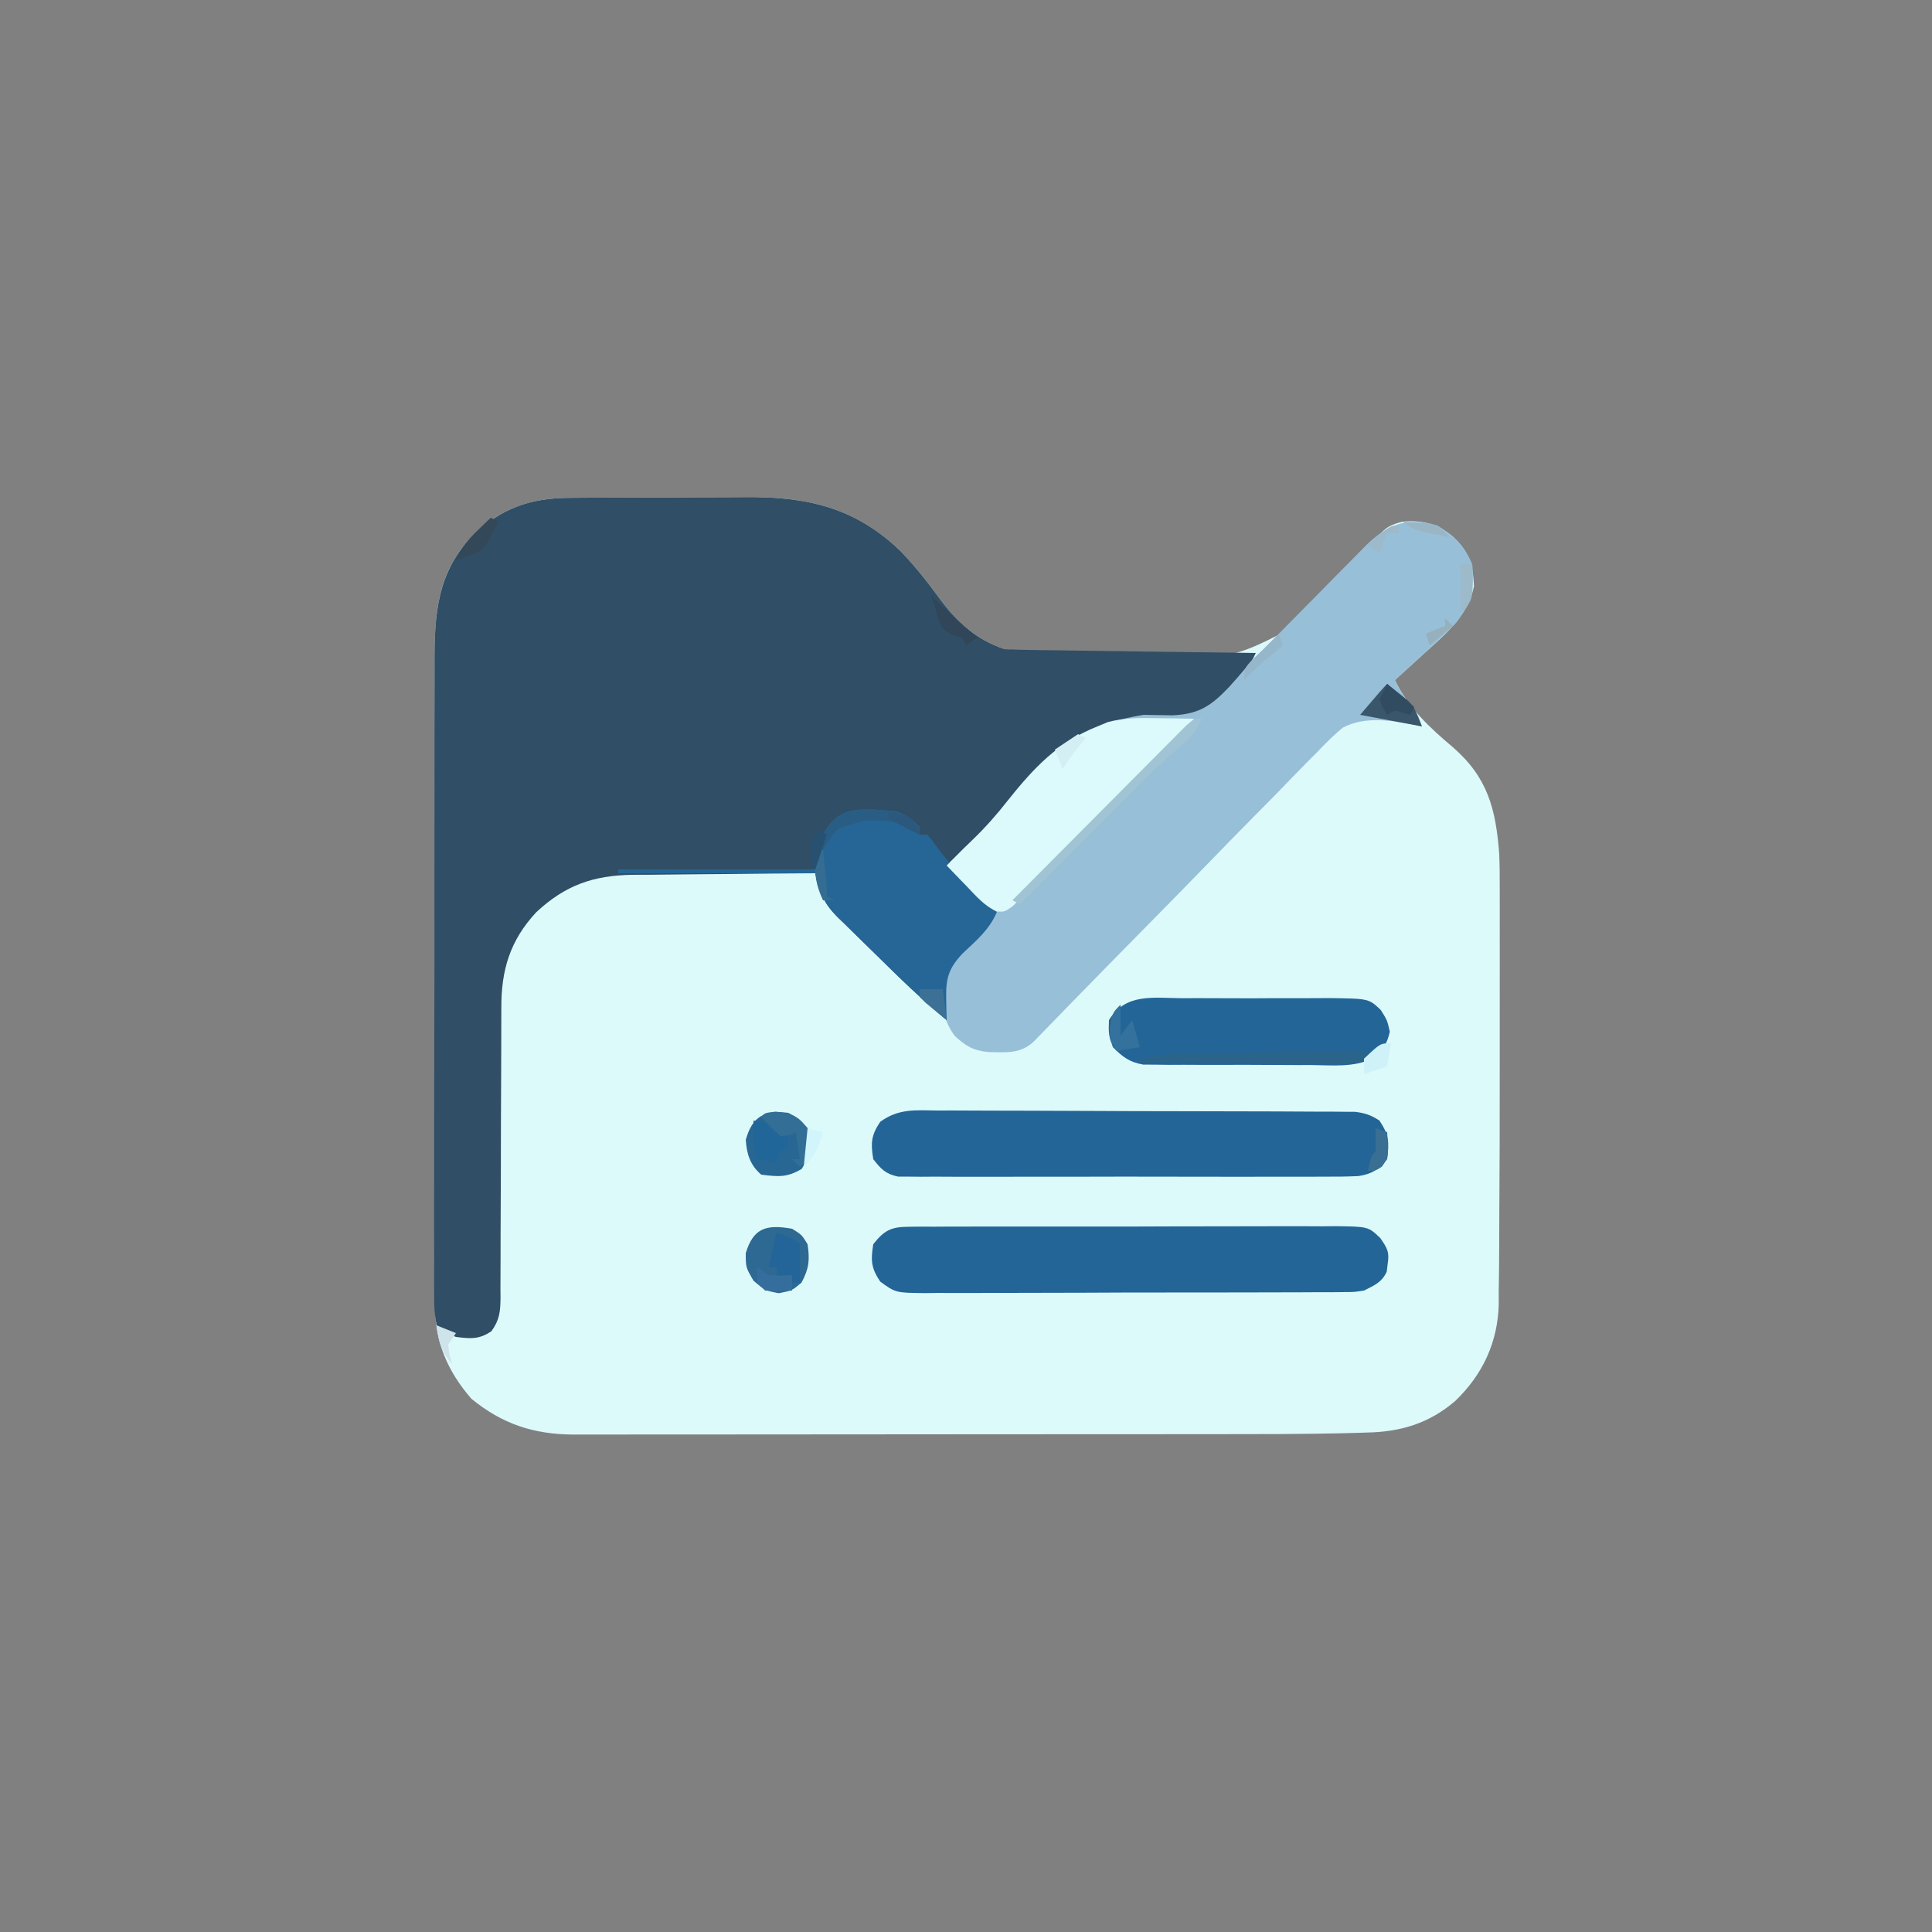 <?xml version="1.0" encoding="UTF-8"?>
<svg version="1.1" xmlns="http://www.w3.org/2000/svg" width="500" height="500">
<rect width="100%" height="100%" fill="#808080" stroke="none"/>
<path d="M0 0 C1.262 -0.01 2.524 -0.019 3.825 -0.029 C5.197 -0.034 6.569 -0.038 7.941 -0.042 C8.639 -0.045 9.336 -0.048 10.055 -0.051 C13.752 -0.066 17.448 -0.075 21.145 -0.079 C24.932 -0.085 28.718 -0.109 32.505 -0.137 C35.443 -0.156 38.382 -0.161 41.32 -0.162 C42.714 -0.165 44.108 -0.173 45.502 -0.187 C61.486 -0.328 73.92 2.463 85.656 13.724 C89.37 17.565 92.561 21.62 95.719 25.911 C100.314 32.15 105.223 36.683 112.656 39.161 C123.171 40.444 133.824 40.826 144.406 41.161 C145.172 41.186 145.938 41.211 146.727 41.236 C171.73 42.017 171.73 42.017 193.088 30.282 C198.864 24.514 203.838 18.052 208.306 11.234 C210.705 8.098 211.89 7.091 215.656 6.161 C220.749 5.729 224.639 6.713 228.594 9.974 C232.785 13.828 233.859 17.183 234.117 22.868 C232.594 30.443 226.887 35.164 221.406 40.099 C220.661 40.782 219.916 41.466 219.148 42.171 C217.325 43.842 215.494 45.505 213.656 47.161 C217.094 54.325 222.647 59.476 228.656 64.536 C237.672 72.395 239.766 80.482 240.656 92.161 C240.78 95.361 240.793 98.555 240.785 101.756 C240.788 103.11 240.788 103.11 240.791 104.491 C240.795 107.452 240.792 110.412 240.789 113.372 C240.789 115.465 240.79 117.559 240.792 119.652 C240.793 124.042 240.791 128.431 240.786 132.82 C240.782 137.265 240.782 141.71 240.786 146.155 C240.8 159.618 240.767 173.079 240.672 186.541 C240.657 188.98 240.651 191.419 240.648 193.858 C240.642 197.744 240.588 201.628 240.523 205.513 C240.526 206.557 240.529 207.602 240.533 208.678 C240.276 218.509 236.416 226.823 229.344 233.661 C222.616 239.505 215.132 241.754 206.38 241.902 C205.516 241.931 204.652 241.959 203.762 241.989 C201.06 242.07 198.359 242.12 195.656 242.161 C194.407 242.183 194.407 242.183 193.132 242.205 C187.113 242.299 181.096 242.308 175.077 242.306 C173.109 242.309 171.14 242.313 169.171 242.317 C163.893 242.325 158.615 242.328 153.337 242.328 C150.031 242.329 146.726 242.331 143.42 242.334 C131.869 242.343 120.317 242.347 108.765 242.346 C98.023 242.346 87.282 242.356 76.54 242.372 C67.281 242.385 58.023 242.391 48.765 242.39 C43.25 242.39 37.735 242.393 32.221 242.403 C27.045 242.413 21.87 242.413 16.695 242.406 C14.801 242.405 12.906 242.407 11.012 242.413 C8.419 242.421 5.827 242.416 3.234 242.408 C2.492 242.414 1.75 242.419 0.985 242.424 C-9.254 242.357 -17.346 239.696 -25.344 233.161 C-31.439 226.152 -34.81 218.46 -34.732 209.18 C-34.737 208.406 -34.742 207.632 -34.748 206.834 C-34.762 204.256 -34.755 201.678 -34.748 199.1 C-34.754 197.245 -34.761 195.389 -34.769 193.534 C-34.787 188.505 -34.786 183.476 -34.78 178.447 C-34.777 174.243 -34.783 170.038 -34.789 165.834 C-34.803 155.909 -34.801 145.985 -34.79 136.061 C-34.779 125.839 -34.793 115.617 -34.819 105.395 C-34.842 96.606 -34.848 87.817 -34.842 79.028 C-34.839 73.784 -34.841 68.541 -34.859 63.297 C-34.874 58.363 -34.87 53.428 -34.851 48.494 C-34.848 46.689 -34.851 44.884 -34.861 43.08 C-34.93 30.326 -34.387 19.506 -25.067 9.81 C-17.654 2.716 -10.151 0.063 0 0 Z " fill="#DDFAFB" transform="translate(147.344,128.839)"/>
<path d="M0 0 C1.262 -0.01 2.524 -0.019 3.825 -0.029 C5.197 -0.034 6.569 -0.038 7.941 -0.042 C8.639 -0.045 9.336 -0.048 10.055 -0.051 C13.752 -0.066 17.448 -0.075 21.145 -0.079 C24.932 -0.085 28.718 -0.109 32.505 -0.137 C35.443 -0.156 38.382 -0.161 41.32 -0.162 C42.714 -0.165 44.108 -0.173 45.502 -0.187 C61.486 -0.328 73.92 2.463 85.656 13.724 C89.37 17.565 92.561 21.62 95.719 25.911 C100.314 32.15 105.223 36.683 112.656 39.161 C114.756 39.279 116.86 39.338 118.963 39.366 C120.265 39.386 121.566 39.406 122.906 39.427 C124.327 39.444 125.747 39.461 127.168 39.478 C128.621 39.498 130.074 39.519 131.527 39.541 C135.349 39.596 139.171 39.645 142.994 39.693 C146.895 39.744 150.796 39.799 154.697 39.854 C162.35 39.962 170.003 40.063 177.656 40.161 C174.564 46.615 169.952 52.576 163.656 56.161 C158.453 57.599 153.098 57.61 147.734 57.841 C134.511 58.443 126.205 65.148 117.508 74.462 C114.886 77.37 112.349 80.344 109.816 83.329 C106.343 87.38 102.866 90.875 98.656 94.161 C102.461 98.721 106.406 103.012 110.656 107.161 C108.732 111.763 105.311 114.566 101.75 117.942 C98.037 121.877 97.403 124.532 97.531 129.911 C97.549 130.896 97.567 131.881 97.586 132.896 C97.609 133.643 97.632 134.391 97.656 135.161 C91.292 129.921 85.412 124.205 79.557 118.412 C78.411 117.283 77.26 116.159 76.104 115.041 C74.415 113.407 72.743 111.757 71.074 110.103 C70.559 109.611 70.045 109.119 69.515 108.612 C65.877 104.952 64.695 102.074 63.656 97.161 C56.379 97.199 49.103 97.259 41.827 97.345 C38.447 97.384 35.068 97.417 31.688 97.432 C27.793 97.454 23.899 97.5 20.004 97.552 C18.803 97.553 17.603 97.554 16.366 97.555 C6.132 97.732 -1.04 100.245 -8.555 107.235 C-15.357 114.557 -17.649 122.223 -17.599 132.041 C-17.605 133.349 -17.605 133.349 -17.61 134.684 C-17.617 136.569 -17.62 138.455 -17.618 140.341 C-17.617 143.325 -17.63 146.309 -17.647 149.293 C-17.694 157.774 -17.718 166.255 -17.725 174.737 C-17.73 179.931 -17.754 185.125 -17.79 190.319 C-17.8 192.297 -17.802 194.276 -17.797 196.254 C-17.79 199.017 -17.807 201.778 -17.83 204.541 C-17.822 205.358 -17.813 206.176 -17.805 207.019 C-17.857 210.592 -18.038 212.738 -20.161 215.673 C-23.358 217.852 -25.559 217.626 -29.344 217.161 C-32.027 216.095 -32.027 216.095 -34.344 214.161 C-34.857 211.494 -35.017 209.448 -34.972 206.775 C-34.979 206.017 -34.986 205.258 -34.994 204.477 C-35.011 201.927 -34.993 199.379 -34.975 196.829 C-34.98 195.004 -34.988 193.179 -34.997 191.354 C-35.015 186.389 -35.002 181.424 -34.983 176.458 C-34.966 171.26 -34.975 166.061 -34.98 160.863 C-34.985 152.123 -34.969 143.384 -34.941 134.644 C-34.909 124.556 -34.909 114.469 -34.926 104.381 C-34.942 94.669 -34.935 84.958 -34.918 75.246 C-34.911 71.119 -34.912 66.991 -34.92 62.864 C-34.927 57.992 -34.915 53.12 -34.888 48.248 C-34.881 46.465 -34.881 44.683 -34.888 42.901 C-34.934 30.237 -34.267 19.381 -25.067 9.81 C-17.654 2.716 -10.151 0.063 0 0 Z " fill="#304E65" transform="translate(147.344,128.839)"/>
<path d="M0 0 C4.145 2.546 7.148 5.462 9 10 C9.609 16.19 8.727 19.894 5 25 C2.391 27.807 -0.403 30.375 -3.25 32.938 C-3.995 33.621 -4.74 34.305 -5.508 35.01 C-7.331 36.681 -9.162 38.344 -11 40 C-9.815 42.503 -8.695 44.379 -6.938 46.562 C-5 49 -5 49 -4 52 C-4.696 51.846 -5.393 51.692 -6.11 51.534 C-12.213 50.406 -18.854 49.321 -24.516 52.343 C-26.914 54.327 -29.025 56.426 -31.155 58.695 C-31.973 59.513 -32.791 60.33 -33.634 61.173 C-36.312 63.866 -38.942 66.601 -41.574 69.34 C-43.431 71.224 -45.291 73.105 -47.154 74.983 C-51.541 79.415 -55.894 83.879 -60.235 88.356 C-65.662 93.949 -71.13 99.501 -76.6 105.053 C-82.178 110.717 -87.753 116.384 -93.3 122.08 C-94.141 122.942 -94.982 123.804 -95.848 124.692 C-97.422 126.308 -98.995 127.925 -100.565 129.545 C-101.256 130.253 -101.946 130.961 -102.658 131.691 C-103.559 132.619 -103.559 132.619 -104.478 133.565 C-107.934 136.824 -111.709 136.331 -116.234 136.277 C-120.137 135.886 -122.172 134.686 -125 132 C-128.311 127.254 -128.876 122.62 -128 117 C-125.128 111.006 -119.745 106.562 -115 102 C-116.587 98.097 -119.134 95.665 -122.125 92.75 C-123.49 91.412 -123.49 91.412 -124.883 90.047 C-125.581 89.371 -126.28 88.696 -127 88 C-122.388 83.373 -122.388 83.373 -120.262 81.332 C-116.93 78.116 -113.974 74.778 -111.125 71.125 C-101.393 58.829 -91.789 51.455 -76 49 C-73.521 49.037 -71.042 49.079 -68.562 49.125 C-61.621 48.825 -58.479 46.598 -53.875 41.75 C-52.387 40.109 -50.934 38.453 -49.523 36.745 C-47.459 34.381 -45.229 32.209 -43 30 C-41.948 28.935 -40.898 27.869 -39.85 26.802 C-36.743 23.642 -33.627 20.491 -30.507 17.343 C-29.166 15.986 -27.828 14.628 -26.493 13.266 C-24.554 11.292 -22.606 9.327 -20.656 7.363 C-20.063 6.755 -19.471 6.147 -18.86 5.52 C-13.121 -0.221 -8.028 -2.374 0 0 Z " fill="#98BFD8" transform="translate(372,136)"/>
<path d="M0 0 C1.042 -0.013 2.083 -0.025 3.156 -0.039 C4.294 -0.032 5.431 -0.026 6.603 -0.019 C8.406 -0.032 8.406 -0.032 10.245 -0.045 C13.539 -0.064 16.832 -0.064 20.125 -0.056 C22.876 -0.05 25.627 -0.058 28.378 -0.065 C34.869 -0.082 41.36 -0.078 47.851 -0.062 C54.544 -0.045 61.236 -0.061 67.929 -0.093 C73.678 -0.12 79.428 -0.127 85.177 -0.118 C88.61 -0.114 92.042 -0.116 95.474 -0.136 C99.303 -0.158 103.13 -0.139 106.958 -0.116 C108.661 -0.134 108.661 -0.134 110.398 -0.152 C118.95 -0.048 118.95 -0.048 122.06 2.921 C123.888 5.578 124.473 6.513 123.97 9.64 C123.89 10.302 123.81 10.965 123.728 11.647 C122.414 14.426 120.548 15.141 117.845 16.515 C115.339 16.898 115.339 16.898 112.646 16.909 C111.62 16.92 110.594 16.932 109.536 16.943 C108.421 16.941 107.306 16.938 106.158 16.935 C104.975 16.943 103.792 16.952 102.574 16.96 C99.338 16.98 96.103 16.985 92.867 16.984 C90.164 16.983 87.46 16.992 84.756 17 C78.377 17.019 71.998 17.022 65.619 17.016 C59.042 17.009 52.466 17.032 45.89 17.069 C40.238 17.1 34.586 17.111 28.934 17.107 C25.561 17.105 22.188 17.111 18.815 17.135 C15.054 17.157 11.294 17.148 7.533 17.13 C5.86 17.15 5.86 17.15 4.154 17.17 C-3.364 17.088 -3.364 17.088 -7.35 14.199 C-9.722 10.672 -9.837 8.684 -9.155 4.515 C-6.337 0.924 -4.525 0.014 0 0 Z " fill="#236597" transform="translate(235.155,317.485)"/>
<path d="M0 0 C1.184 -0.004 2.368 -0.008 3.589 -0.012 C6.829 -0.018 10.067 -0.001 13.307 0.027 C16.701 0.05 20.094 0.047 23.487 0.048 C29.184 0.052 34.881 0.076 40.578 0.112 C47.162 0.154 53.746 0.172 60.331 0.175 C67.345 0.179 74.36 0.197 81.374 0.222 C83.394 0.228 85.413 0.232 87.433 0.235 C91.196 0.244 94.959 0.266 98.723 0.293 C100.4 0.294 100.4 0.294 102.112 0.295 C103.137 0.305 104.162 0.315 105.218 0.325 C106.552 0.332 106.552 0.332 107.913 0.339 C110.524 0.624 112.098 1.176 114.297 2.599 C116.785 6.332 116.839 8.184 116.297 12.599 C114.117 15.275 112.3 16.448 108.868 16.966 C105.708 17.122 102.573 17.14 99.41 17.117 C97.604 17.127 97.604 17.127 95.762 17.138 C92.468 17.153 89.176 17.149 85.882 17.137 C82.433 17.127 78.983 17.136 75.534 17.142 C69.743 17.149 63.952 17.14 58.161 17.121 C51.467 17.099 44.774 17.106 38.081 17.128 C32.331 17.146 26.58 17.149 20.83 17.138 C17.397 17.132 13.964 17.131 10.531 17.145 C6.705 17.158 2.88 17.139 -0.946 17.117 C-2.652 17.129 -2.652 17.129 -4.392 17.141 C-5.954 17.125 -5.954 17.125 -7.548 17.107 C-8.453 17.106 -9.357 17.104 -10.289 17.103 C-13.502 16.433 -14.7 15.153 -16.703 12.599 C-17.386 8.431 -17.269 6.442 -14.9 2.914 C-10.101 -0.561 -5.785 -0.077 0 0 Z " fill="#236597" transform="translate(242.703,287.401)"/>
<path d="M0 0 C2.779 1.015 3.876 1.876 6 4 C6 4.66 6 5.32 6 6 C6.66 6 7.32 6 8 6 C9.34 7.582 9.34 7.582 10.938 9.812 C15.413 15.767 20.66 20.834 26 26 C24.076 30.601 20.655 33.405 17.094 36.781 C13.381 40.716 12.747 43.371 12.875 48.75 C12.893 49.735 12.911 50.72 12.93 51.734 C12.953 52.482 12.976 53.23 13 54 C6.636 48.76 0.756 43.044 -5.099 37.251 C-6.245 36.122 -7.396 34.998 -8.552 33.88 C-10.241 32.246 -11.913 30.596 -13.582 28.941 C-14.097 28.45 -14.611 27.958 -15.141 27.451 C-19.031 23.538 -19.337 21.82 -21 16 C-37.83 16 -54.66 16 -72 16 C-72 15.67 -72 15.34 -72 15 C-55.17 15 -38.34 15 -21 15 C-20.34 12.03 -19.68 9.06 -19 6 C-14.984 -2.032 -8.217 -0.699 0 0 Z " fill="#256696" transform="translate(232,210)"/>
<path d="M0 0 C0.879 0.009 1.758 0.018 2.664 0.027 C4.818 0.051 6.971 0.087 9.125 0.125 C1.492 9.304 -7.07 17.62 -15.479 26.08 C-17.504 28.117 -19.521 30.162 -21.531 32.213 C-23.972 34.703 -26.424 37.18 -28.885 39.649 C-30.272 41.045 -31.646 42.453 -33.02 43.862 C-33.861 44.7 -34.702 45.539 -35.569 46.402 C-36.306 47.147 -37.043 47.892 -37.802 48.66 C-39.875 50.125 -39.875 50.125 -41.969 50.014 C-45.103 48.552 -47.275 46.032 -49.625 43.562 C-50.132 43.042 -50.638 42.522 -51.16 41.986 C-52.405 40.706 -53.641 39.416 -54.875 38.125 C-50.263 33.498 -50.263 33.498 -48.137 31.457 C-44.805 28.241 -41.849 24.903 -39 21.25 C-32.323 12.813 -26.025 6.143 -15.875 2.125 C-14.989 1.755 -14.104 1.385 -13.191 1.004 C-8.742 -0.175 -4.579 -0.09 0 0 Z " fill="#DCF9FB" transform="translate(299.875,185.875)"/>
<path d="M0 0 C1.371 -0.003 2.742 -0.008 4.113 -0.014 C6.981 -0.022 9.849 -0.011 12.717 0.012 C16.386 0.041 20.053 0.024 23.722 -0.006 C26.551 -0.024 29.381 -0.018 32.21 -0.005 C34.218 -0 36.226 -0.015 38.234 -0.031 C48.354 0.1 48.354 0.1 51.449 3.018 C53.125 5.664 53.125 5.664 53.812 8.664 C53.048 12.001 51.953 13.507 49.271 15.614 C44.455 17.97 38.833 17.348 33.59 17.293 C31.623 17.297 31.623 17.297 29.616 17.3 C26.848 17.303 24.08 17.289 21.312 17.261 C17.772 17.227 14.234 17.233 10.694 17.252 C7.305 17.265 3.916 17.246 0.527 17.23 C-0.74 17.235 -2.008 17.24 -3.314 17.245 C-4.496 17.23 -5.677 17.214 -6.895 17.198 C-7.931 17.191 -8.968 17.185 -10.036 17.179 C-13.63 16.527 -15.303 15.219 -17.875 12.664 C-19 9.227 -19 9.227 -18.875 5.664 C-14.574 -1.365 -7.492 -0.058 0 0 Z " fill="#236597" transform="translate(305.875,258.336)"/>
<path d="M0 0 C2.5 1.562 2.5 1.562 4 4 C4.597 8.103 4.389 10.268 2.438 13.938 C0 16 0 16 -3.438 16.688 C-7 16 -7 16 -10 13.438 C-12 10 -12 10 -12 6.312 C-10.028 -0.221 -6.678 -1.182 0 0 Z " fill="#2D6993" transform="translate(205,318)"/>
<path d="M0 0 C2.875 1.5 2.875 1.5 5 4 C5.942 7.999 5.611 10.981 3.5 14.5 C-0.287 16.772 -2.612 16.557 -7 16 C-9.878 13.493 -10.725 10.763 -11 7 C-9.303 0.92 -6.189 -0.743 0 0 Z " fill="#286794" transform="translate(204,288)"/>
<path d="M0 0 C-3.427 2.285 -4.639 2.245 -8.665 2.227 C-9.826 2.227 -10.987 2.227 -12.183 2.227 C-13.436 2.216 -14.689 2.206 -15.98 2.195 C-17.264 2.192 -18.547 2.19 -19.869 2.187 C-23.277 2.179 -26.685 2.159 -30.093 2.137 C-33.571 2.117 -37.05 2.108 -40.529 2.098 C-47.353 2.076 -54.176 2.042 -61 2 C-61 1.67 -61 1.34 -61 1 C-57.531 0.223 -54.275 -0.148 -50.722 -0.221 C-49.181 -0.256 -49.181 -0.256 -47.608 -0.291 C-46.509 -0.311 -45.41 -0.331 -44.277 -0.352 C-43.14 -0.375 -42.002 -0.398 -40.83 -0.422 C-38.429 -0.469 -36.027 -0.515 -33.626 -0.558 C-29.948 -0.625 -26.27 -0.703 -22.592 -0.781 C-20.258 -0.826 -17.924 -0.87 -15.59 -0.914 C-13.938 -0.95 -13.938 -0.95 -12.253 -0.986 C-11.229 -1.003 -10.204 -1.02 -9.148 -1.038 C-7.798 -1.063 -7.798 -1.063 -6.421 -1.089 C-4.126 -1.005 -2.195 -0.651 0 0 Z " fill="#2B648A" transform="translate(356,273)"/>
<path d="M0 0 C-1.38 3.197 -2.888 5.002 -5.57 7.201 C-10.249 11.165 -14.556 15.429 -18.875 19.777 C-19.685 20.589 -20.495 21.4 -21.329 22.236 C-23.889 24.801 -26.444 27.369 -29 29.938 C-30.746 31.688 -32.492 33.439 -34.238 35.189 C-38.495 39.457 -42.749 43.727 -47 48 C-47.66 47.67 -48.32 47.34 -49 47 C-42.912 40.866 -36.819 34.738 -30.72 28.616 C-27.887 25.773 -25.057 22.929 -22.231 20.081 C-19.506 17.334 -16.776 14.591 -14.042 11.853 C-12.998 10.805 -11.956 9.755 -10.916 8.704 C-9.462 7.236 -8.003 5.775 -6.542 4.314 C-5.711 3.48 -4.88 2.645 -4.025 1.784 C-2 0 -2 0 0 0 Z " fill="#A1C4D4" transform="translate(311,186)"/>
<path d="M0 0 C1.135 0.883 2.258 1.782 3.375 2.688 C4.001 3.186 4.628 3.685 5.273 4.199 C7 6 7 6 9 11 C3.72 10.01 -1.56 9.02 -7 8 C-1.125 1.125 -1.125 1.125 0 0 Z " fill="#39566A" transform="translate(359,177)"/>
<path d="M0 0 C4.875 1.875 4.875 1.875 6 3 C6.072 4.686 6.084 6.375 6.062 8.062 C6.053 8.982 6.044 9.901 6.035 10.848 C6.024 11.558 6.012 12.268 6 13 C3 13 3 13 0 11 C0 10.34 0 9.68 0 9 C-0.66 9 -1.32 9 -2 9 C-1.412 5.976 -0.773 2.982 0 0 Z " fill="#236598" transform="translate(201,319)"/>
<path d="M0 0 C3.776 0.524 6.224 1.327 9 4 C9 4.99 9 5.98 9 7 C8.01 7.495 8.01 7.495 7 8 C6.67 8.99 6.34 9.98 6 11 C4.35 10.67 2.7 10.34 1 10 C-0.158 6.527 -0.069 3.639 0 0 Z " fill="#216698" transform="translate(195,290)"/>
<path d="M0 0 C2.774 1.019 3.877 1.877 6 4 C6 4.66 6 5.32 6 6 C2.125 4.125 2.125 4.125 1 3 C-7.505 1.855 -7.505 1.855 -15.262 4.562 C-16.718 6.312 -17.926 7.995 -19 10 C-19.33 9.34 -19.66 8.68 -20 8 C-16.002 -1.595 -9.419 -0.906 0 0 Z " fill="#295D84" transform="translate(232,210)"/>
<path d="M0 0 C4.106 0.395 5.578 1.169 8.25 4.312 C8.806 7.214 8.59 9.305 8.25 12.312 C7.59 12.973 6.93 13.633 6.25 14.312 C5.59 13.652 4.93 12.992 4.25 12.312 C4.91 12.312 5.57 12.312 6.25 12.312 C5.92 10.002 5.59 7.692 5.25 5.312 C4.693 5.581 4.136 5.849 3.562 6.125 C2.799 6.187 2.036 6.249 1.25 6.312 C-1.5 3.875 -1.5 3.875 -3.75 1.312 C-2.75 0.312 -2.75 0.312 0 0 Z " fill="#336E96" transform="translate(200.75,287.688)"/>
<path d="M0 0 C0 2.667 0 5.333 0 8 C0.99 6.68 1.98 5.36 3 4 C3.66 6.31 4.32 8.62 5 11 C3.02 11.33 1.04 11.66 -1 12 C-3 9 -3 9 -2.75 5.438 C-2 2 -2 2 0 0 Z " fill="#34719C" transform="translate(290,260)"/>
<path d="M0 0 C0.66 0.33 1.32 0.66 2 1 C-1.997 8.709 -1.997 8.709 -6 10 C-6.99 10.33 -7.98 10.66 -9 11 C-7.592 7.785 -5.897 5.678 -3.375 3.25 C-2.743 2.636 -2.112 2.023 -1.461 1.391 C-0.738 0.702 -0.738 0.702 0 0 Z " fill="#334859" transform="translate(127,134)"/>
<path d="M0 0 C1.485 0.99 1.485 0.99 3 2 C6.125 2.167 6.125 2.167 9 2 C9 3.32 9 4.64 9 6 C5.625 6.125 5.625 6.125 2 6 C1.34 5.34 0.68 4.68 0 4 C0 2.68 0 1.36 0 0 Z " fill="#356E9C" transform="translate(196,328)"/>
<path d="M0 0 C2.31 1.98 4.62 3.96 7 6 C6.67 6.66 6.34 7.32 6 8 C5.381 7.814 4.763 7.629 4.125 7.438 C1.958 6.763 1.958 6.763 0 8 C-1.125 6.25 -1.125 6.25 -2 4 C-1.34 2.68 -0.68 1.36 0 0 Z " fill="#314B60" transform="translate(359,177)"/>
<path d="M0 0 C0.681 0.701 1.361 1.403 2.062 2.125 C5.208 5.279 8.589 8.139 12 11 C11.01 11.66 10.02 12.32 9 13 C8.67 12.34 8.34 11.68 8 11 C7.196 10.752 6.391 10.505 5.562 10.25 C3 9 3 9 1.75 6.062 C1.502 5.052 1.255 4.041 1 3 C0.67 2.01 0.34 1.02 0 0 Z " fill="#314658" transform="translate(241,154)"/>
<path d="M0 0 C-0.33 1.98 -0.66 3.96 -1 6 C-2.98 6.66 -4.96 7.32 -7 8 C-7 6.68 -7 5.36 -7 4 C-2.778 0 -2.778 0 0 0 Z " fill="#CFF2F8" transform="translate(360,270)"/>
<path d="M0 0 C0.99 0.33 1.98 0.66 3 1 C3.367 7.483 3.367 7.483 1.625 9.938 C0 11 0 11 -2 11 C-1.125 7.125 -1.125 7.125 0 6 C0.041 4 0.043 2 0 0 Z " fill="#386F93" transform="translate(356,292)"/>
<path d="M0 0 C1.98 0 3.96 0 6 0 C6.33 2.64 6.66 5.28 7 8 C5.827 7.049 4.662 6.089 3.5 5.125 C2.85 4.591 2.201 4.058 1.531 3.508 C1.026 3.01 0.521 2.513 0 2 C0 1.34 0 0.68 0 0 Z " fill="#3D7095" transform="translate(238,256)"/>
<path d="M0 0 C0.66 0.33 1.32 0.66 2 1 C1.072 2.145 1.072 2.145 0.125 3.312 C-2.056 5.996 -2.056 5.996 -4 9 C-4.66 7.35 -5.32 5.7 -6 4 C-4.02 2.68 -2.04 1.36 0 0 Z " fill="#D4EFF4" transform="translate(279,190)"/>
<path d="M0 0 C0.33 0.99 0.66 1.98 1 3 C0.529 3.398 0.059 3.797 -0.426 4.207 C-1.048 4.737 -1.671 5.267 -2.312 5.812 C-2.927 6.335 -3.542 6.857 -4.176 7.395 C-5.854 8.872 -7.439 10.4 -9 12 C-9 9 -9 9 -6.75 6.562 C-5.843 5.717 -4.935 4.871 -4 4 C-3.237 3.237 -2.474 2.474 -1.688 1.688 C-1.131 1.131 -0.574 0.574 0 0 Z " fill="#96B7CA" transform="translate(331,164)"/>
<path d="M0 0 C1.98 0.495 1.98 0.495 4 1 C2.813 5.108 2.106 6.894 -1 10 C-0.67 6.7 -0.34 3.4 0 0 Z " fill="#D1F5FB" transform="translate(209,292)"/>
<path d="M0 0 C0.33 0 0.66 0 1 0 C1.168 1.625 1.334 3.25 1.5 4.875 C1.593 5.78 1.686 6.685 1.781 7.617 C2 10 2 10 2 12 C2.66 12.33 3.32 12.66 4 13 C3.01 13 2.02 13 1 13 C-0.801 9.173 -1.281 6.221 -1 2 C-0.67 1.34 -0.34 0.68 0 0 Z " fill="#356C92" transform="translate(212,220)"/>
<path d="M0 0 C0.99 0 1.98 0 3 0 C3.286 8.571 3.286 8.571 1 12 C0.67 12 0.34 12 0 12 C0 8.04 0 4.08 0 0 Z " fill="#9DBACB" transform="translate(378,146)"/>
<path d="M0 0 C2.475 0.99 2.475 0.99 5 2 C4.01 3.485 4.01 3.485 3 5 C3.312 7.646 3.312 7.646 4 10 C1.166 6.797 0.479 4.219 0 0 Z " fill="#CFE3EA" transform="translate(113,343)"/>
<path d="M0 0 C1.439 0.087 2.876 0.196 4.312 0.312 C5.113 0.371 5.914 0.429 6.738 0.488 C9.363 1.082 10.308 1.958 12 4 C10.561 3.716 9.124 3.423 7.688 3.125 C6.887 2.963 6.086 2.8 5.262 2.633 C3 2 3 2 0 0 Z " fill="#9AB5C4" transform="translate(363,135)"/>
<path d="M0 0 C0.66 0.33 1.32 0.66 2 1 C1.01 3.97 0.02 6.94 -1 10 C-1.33 10 -1.66 10 -2 10 C-2.195 3.945 -2.195 3.945 -2 2 C-1.34 1.34 -0.68 0.68 0 0 Z " fill="#285171" transform="translate(212,215)"/>
<path d="M0 0 C0 0.66 0 1.32 0 2 C-0.99 2 -1.98 2 -3 2 C-3.66 3.65 -4.32 5.3 -5 7 C-5.99 6.34 -6.98 5.68 -8 5 C-2.25 0 -2.25 0 0 0 Z " fill="#9DBACA" transform="translate(362,136)"/>
<path d="M0 0 C5.662 1.477 5.662 1.477 7.375 4.125 C7.684 5.053 7.684 5.053 8 6 C5.333 4.667 2.667 3.333 0 2 C0 1.34 0 0.68 0 0 Z " fill="#2B587C" transform="translate(230,210)"/>
<path d="M0 0 C0.66 0.66 1.32 1.32 2 2 C-0.97 4.475 -0.97 4.475 -4 7 C-4.33 6.01 -4.66 5.02 -5 4 C-3.35 3.34 -1.7 2.68 0 2 C0 1.34 0 0.68 0 0 Z " fill="#96B0BD" transform="translate(374,160)"/>
</svg>
